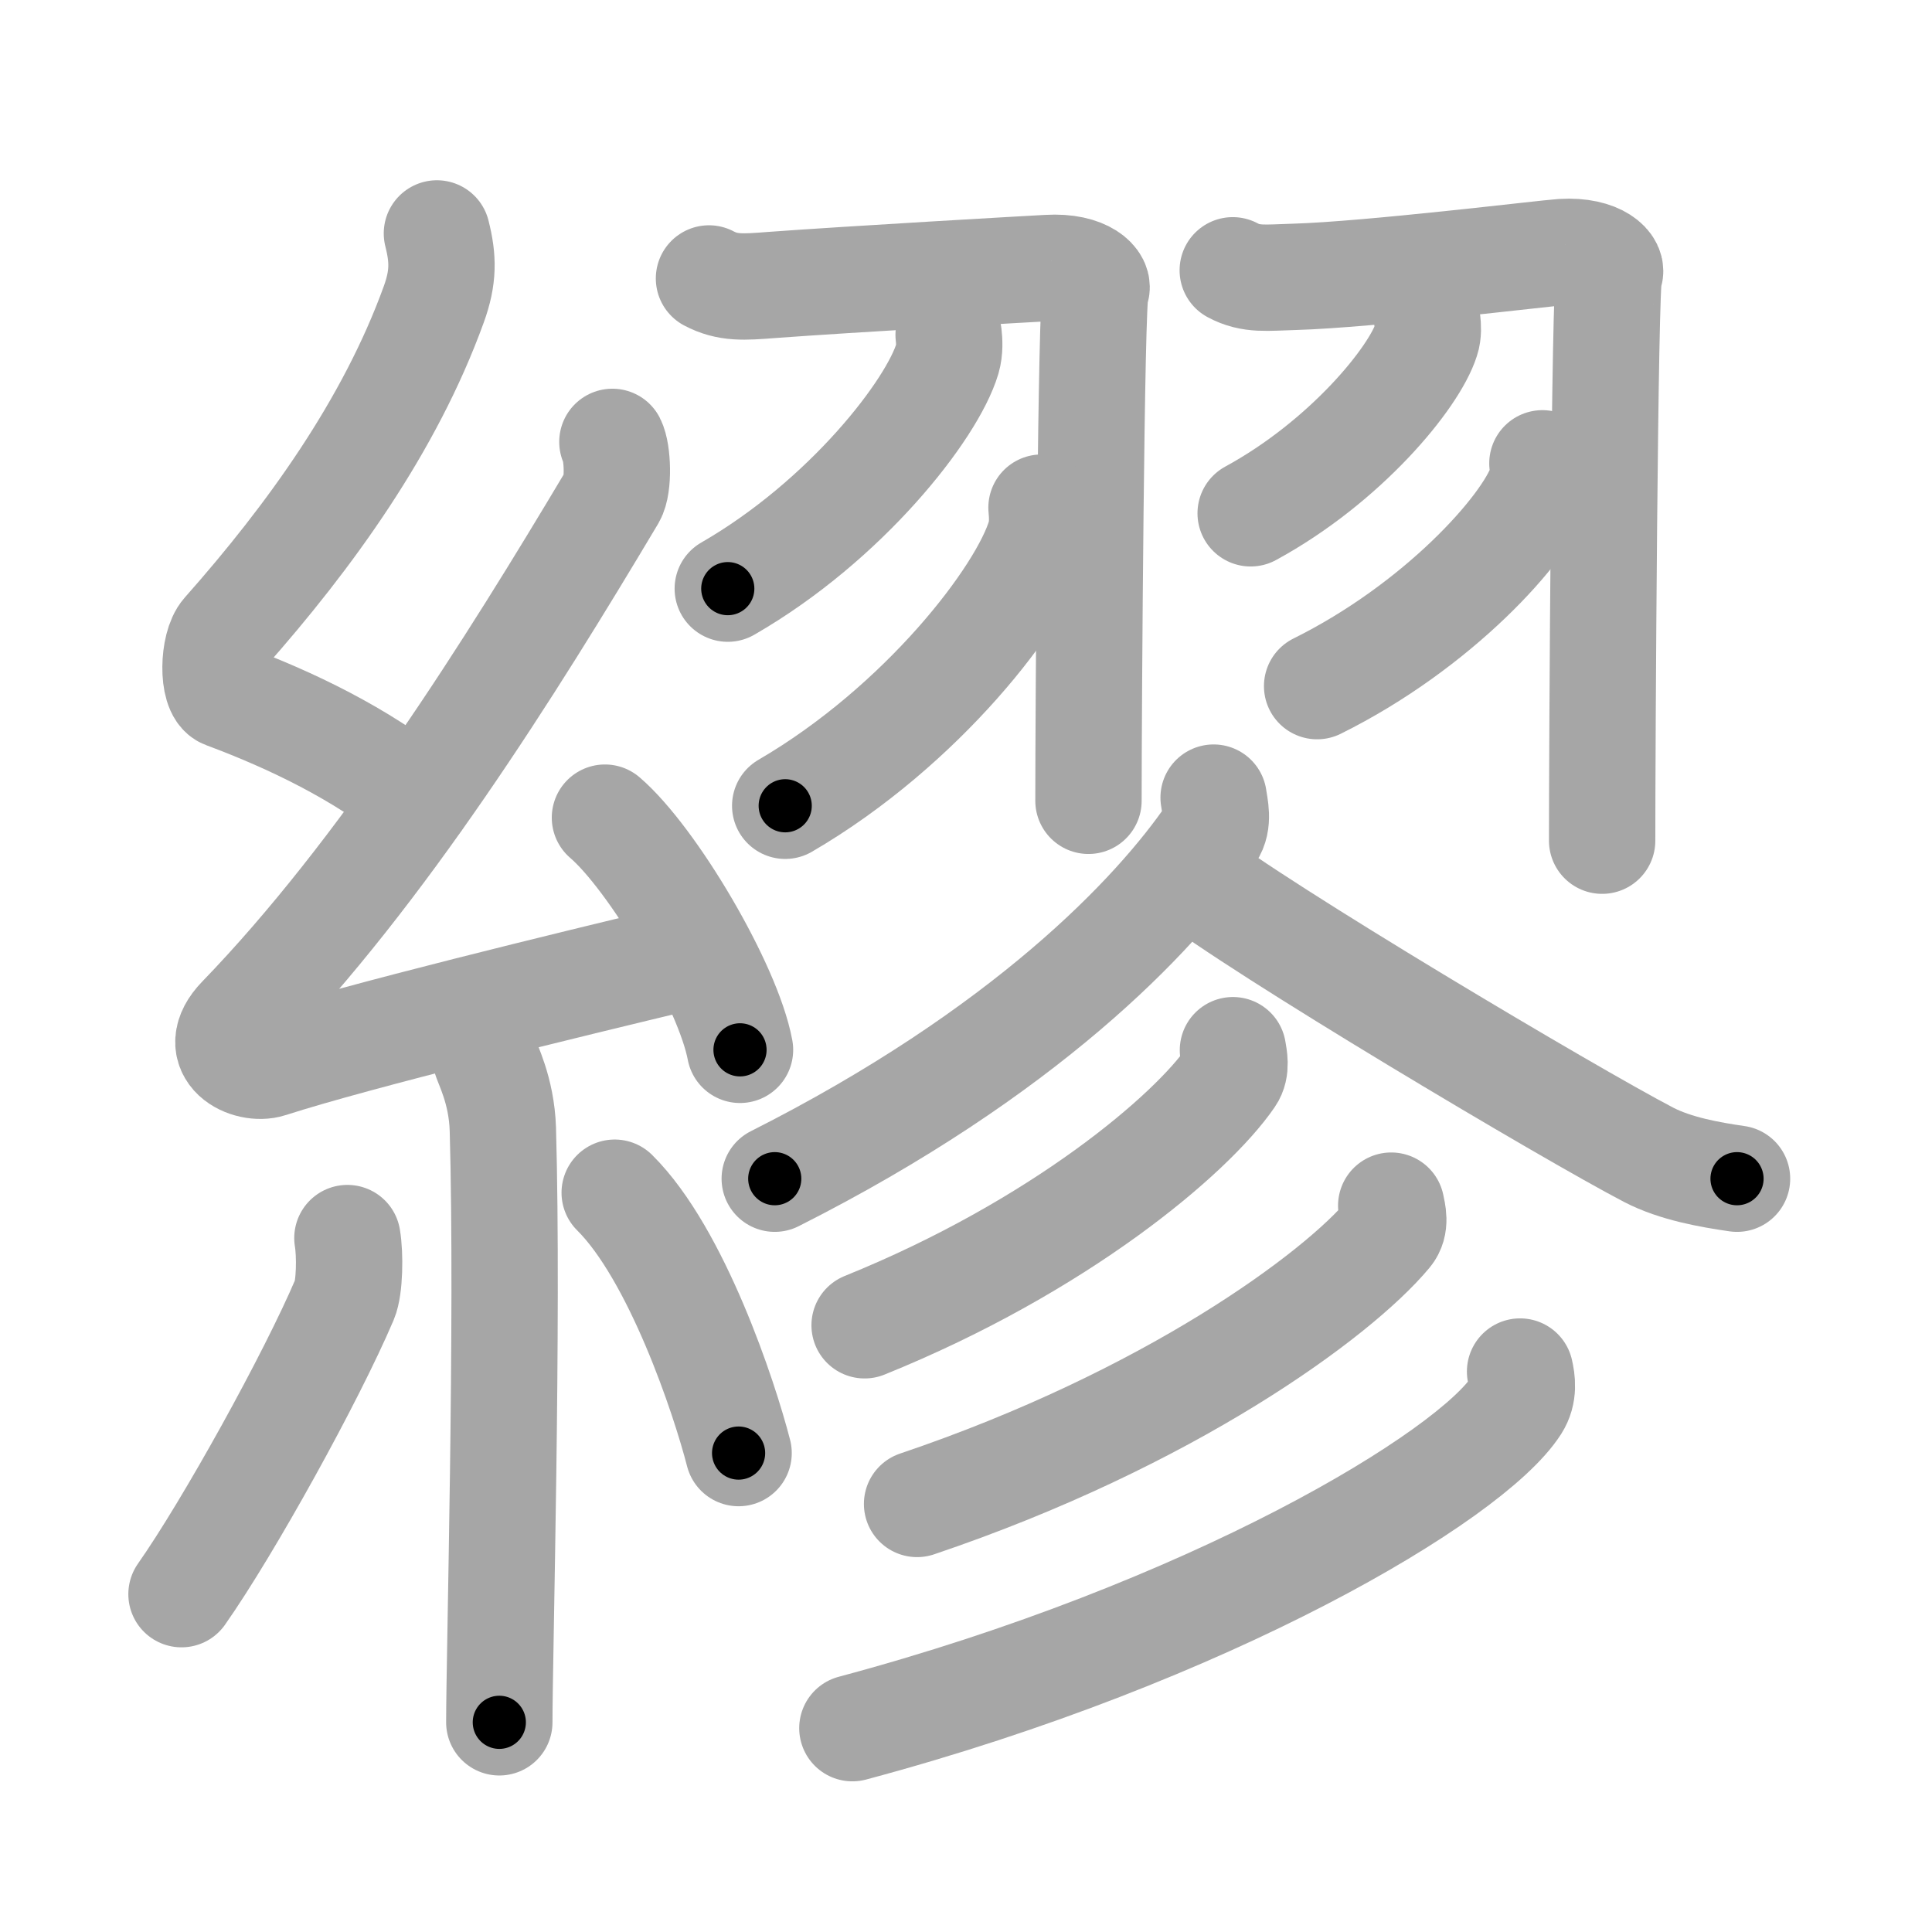 <svg xmlns="http://www.w3.org/2000/svg" viewBox="0 0 109 109" id="7e46"><g fill="none" stroke="#a6a6a6" stroke-width="6" stroke-linecap="round" stroke-linejoin="round"><g><g><path d="M24.65,13.17c0.36,1.42,0.38,2.47-0.18,4.01C22,24,17.5,30.25,12.68,35.69c-0.67,0.75-0.72,3.27,0,3.54c3.81,1.42,7.64,3.28,10.91,5.88" /><path d="M34.55,24.93c0.3,0.58,0.37,2.46,0,3.09c-5.8,9.73-12.99,21.18-20.98,29.44c-1.83,1.89,0.46,2.98,1.65,2.59c5-1.61,16.87-4.49,23.29-6.03" /><path d="M34.13,46.13c2.69,2.31,6.95,9.5,7.62,13.1" /><path d="M27.39,59.62c0.07,0.36,0.91,1.85,0.98,4.09c0.31,10.79-0.2,29.79-0.2,33.46" /><path d="M19.6,69.85c0.16,0.94,0.13,2.79-0.16,3.47c-1.87,4.39-6.55,12.85-9.2,16.62" /><path d="M34.68,67.29c3.5,3.47,6.18,11.54,6.99,14.69" /></g><g><g><g><path d="M40,15.71c1.06,0.56,1.96,0.49,3.51,0.37c4.49-0.33,14.65-0.91,15.61-0.96c2.16-0.13,2.97,0.85,2.7,1.25c-0.26,0.38-0.41,23.5-0.41,28.81" /><path d="M53.52,18.89c0.04,0.34,0.07,0.87-0.07,1.35c-0.85,2.86-5.72,9.13-12.39,12.97" /><path d="M58.76,28.64c0.04,0.4,0.08,1.02-0.08,1.59c-0.99,3.36-6.64,10.72-14.38,15.23" /></g><g><path d="M69.55,15.25c1.04,0.56,1.92,0.41,3.46,0.37c4.24-0.12,14.17-1.34,15.12-1.4c2.13-0.13,2.93,0.85,2.66,1.24c-0.26,0.38-0.4,26.67-0.4,31.97" /><path d="M80.53,18.14c0.03,0.25,0.06,0.66-0.06,1.02c-0.68,2.16-4.58,6.9-9.91,9.8" /><path d="M87.02,26.14c0.04,0.3,0.08,0.76-0.07,1.19c-0.87,2.51-5.84,8.01-12.64,11.38" /></g></g><path d="M68.47,45c0.07,0.51,0.31,1.38-0.14,2.03c-3.16,4.62-10.54,12.37-24.62,19.47" /><path d="M67,49.25c4.06,3.18,21.54,13.57,26.01,15.9c1.52,0.79,3.47,1.13,4.99,1.35" /><g><path d="M69.56,59.25c0.06,0.38,0.22,1.03-0.12,1.52c-2.22,3.24-9.68,9.56-20.66,14" /><path d="M78.49,68.02c0.08,0.4,0.28,1.08-0.15,1.59c-2.9,3.48-12.38,10.44-26.6,15.24" /><path d="M85.76,77.38c0.11,0.48,0.23,1.22-0.21,1.91c-2.57,4.01-17.3,12.82-37.46,18.21" /></g></g></g></g><g fill="none" stroke="#000" stroke-width="3" stroke-linecap="round" stroke-linejoin="round"><path d="M24.65,13.17c0.36,1.42,0.38,2.47-0.18,4.01C22,24,17.5,30.25,12.68,35.69c-0.67,0.75-0.72,3.27,0,3.54c3.81,1.42,7.64,3.28,10.91,5.88" stroke-dasharray="42.414" stroke-dashoffset="42.414"><animate attributeName="stroke-dashoffset" values="42.414;42.414;0" dur="0.424s" fill="freeze" begin="0s;7e46.click" /></path><path d="M34.55,24.93c0.3,0.58,0.37,2.46,0,3.09c-5.8,9.73-12.99,21.18-20.98,29.44c-1.83,1.89,0.46,2.98,1.65,2.59c5-1.61,16.87-4.49,23.29-6.03" stroke-dasharray="67.999" stroke-dashoffset="67.999"><animate attributeName="stroke-dashoffset" values="67.999" fill="freeze" begin="7e46.click" /><animate attributeName="stroke-dashoffset" values="67.999;67.999;0" keyTimes="0;0.453;1" dur="0.935s" fill="freeze" begin="0s;7e46.click" /></path><path d="M34.13,46.13c2.69,2.31,6.95,9.5,7.62,13.1" stroke-dasharray="15.321" stroke-dashoffset="15.321"><animate attributeName="stroke-dashoffset" values="15.321" fill="freeze" begin="7e46.click" /><animate attributeName="stroke-dashoffset" values="15.321;15.321;0" keyTimes="0;0.859;1" dur="1.088s" fill="freeze" begin="0s;7e46.click" /></path><path d="M27.39,59.62c0.07,0.36,0.91,1.85,0.98,4.09c0.31,10.79-0.2,29.79-0.2,33.46" stroke-dasharray="37.694" stroke-dashoffset="37.694"><animate attributeName="stroke-dashoffset" values="37.694" fill="freeze" begin="7e46.click" /><animate attributeName="stroke-dashoffset" values="37.694;37.694;0" keyTimes="0;0.743;1" dur="1.465s" fill="freeze" begin="0s;7e46.click" /></path><path d="M19.6,69.85c0.16,0.94,0.13,2.79-0.16,3.47c-1.87,4.39-6.55,12.85-9.2,16.62" stroke-dasharray="22.52" stroke-dashoffset="22.52"><animate attributeName="stroke-dashoffset" values="22.52" fill="freeze" begin="7e46.click" /><animate attributeName="stroke-dashoffset" values="22.52;22.52;0" keyTimes="0;0.867;1" dur="1.69s" fill="freeze" begin="0s;7e46.click" /></path><path d="M34.68,67.29c3.5,3.47,6.18,11.54,6.99,14.69" stroke-dasharray="16.416" stroke-dashoffset="16.416"><animate attributeName="stroke-dashoffset" values="16.416" fill="freeze" begin="7e46.click" /><animate attributeName="stroke-dashoffset" values="16.416;16.416;0" keyTimes="0;0.912;1" dur="1.854s" fill="freeze" begin="0s;7e46.click" /></path><path d="M40,15.71c1.06,0.56,1.96,0.49,3.51,0.37c4.49-0.33,14.65-0.91,15.61-0.96c2.16-0.13,2.97,0.85,2.7,1.25c-0.26,0.38-0.41,23.5-0.41,28.81" stroke-dasharray="51.41" stroke-dashoffset="51.41"><animate attributeName="stroke-dashoffset" values="51.41" fill="freeze" begin="7e46.click" /><animate attributeName="stroke-dashoffset" values="51.41;51.41;0" keyTimes="0;0.783;1" dur="2.368s" fill="freeze" begin="0s;7e46.click" /></path><path d="M53.52,18.89c0.04,0.34,0.07,0.87-0.07,1.35c-0.85,2.86-5.72,9.13-12.39,12.97" stroke-dasharray="19.591" stroke-dashoffset="19.591"><animate attributeName="stroke-dashoffset" values="19.591" fill="freeze" begin="7e46.click" /><animate attributeName="stroke-dashoffset" values="19.591;19.591;0" keyTimes="0;0.924;1" dur="2.564s" fill="freeze" begin="0s;7e46.click" /></path><path d="M58.76,28.64c0.04,0.4,0.08,1.02-0.08,1.59c-0.99,3.36-6.64,10.72-14.38,15.23" stroke-dasharray="22.889" stroke-dashoffset="22.889"><animate attributeName="stroke-dashoffset" values="22.889" fill="freeze" begin="7e46.click" /><animate attributeName="stroke-dashoffset" values="22.889;22.889;0" keyTimes="0;0.918;1" dur="2.793s" fill="freeze" begin="0s;7e46.click" /></path><path d="M69.55,15.25c1.04,0.56,1.92,0.41,3.46,0.37c4.24-0.12,14.17-1.34,15.12-1.4c2.13-0.13,2.93,0.85,2.66,1.24c-0.26,0.38-0.4,26.67-0.4,31.97" stroke-dasharray="54.016" stroke-dashoffset="54.016"><animate attributeName="stroke-dashoffset" values="54.016" fill="freeze" begin="7e46.click" /><animate attributeName="stroke-dashoffset" values="54.016;54.016;0" keyTimes="0;0.838;1" dur="3.333s" fill="freeze" begin="0s;7e46.click" /></path><path d="M80.53,18.14c0.03,0.25,0.06,0.66-0.06,1.02c-0.68,2.16-4.58,6.9-9.91,9.8" stroke-dasharray="15.197" stroke-dashoffset="15.197"><animate attributeName="stroke-dashoffset" values="15.197" fill="freeze" begin="7e46.click" /><animate attributeName="stroke-dashoffset" values="15.197;15.197;0" keyTimes="0;0.956;1" dur="3.485s" fill="freeze" begin="0s;7e46.click" /></path><path d="M87.02,26.14c0.04,0.3,0.08,0.76-0.07,1.19c-0.87,2.51-5.84,8.01-12.64,11.38" stroke-dasharray="18.491" stroke-dashoffset="18.491"><animate attributeName="stroke-dashoffset" values="18.491" fill="freeze" begin="7e46.click" /><animate attributeName="stroke-dashoffset" values="18.491;18.491;0" keyTimes="0;0.95;1" dur="3.67s" fill="freeze" begin="0s;7e46.click" /></path><path d="M68.47,45c0.07,0.51,0.31,1.38-0.14,2.03c-3.16,4.62-10.54,12.37-24.62,19.47" stroke-dasharray="33.78" stroke-dashoffset="33.78"><animate attributeName="stroke-dashoffset" values="33.78" fill="freeze" begin="7e46.click" /><animate attributeName="stroke-dashoffset" values="33.78;33.78;0" keyTimes="0;0.916;1" dur="4.008s" fill="freeze" begin="0s;7e46.click" /></path><path d="M67,49.25c4.06,3.18,21.54,13.57,26.01,15.9c1.52,0.79,3.47,1.13,4.99,1.35" stroke-dasharray="35.694" stroke-dashoffset="35.694"><animate attributeName="stroke-dashoffset" values="35.694" fill="freeze" begin="7e46.click" /><animate attributeName="stroke-dashoffset" values="35.694;35.694;0" keyTimes="0;0.918;1" dur="4.365s" fill="freeze" begin="0s;7e46.click" /></path><path d="M69.56,59.25c0.06,0.38,0.22,1.03-0.12,1.52c-2.22,3.24-9.68,9.56-20.66,14" stroke-dasharray="26.784" stroke-dashoffset="26.784"><animate attributeName="stroke-dashoffset" values="26.784" fill="freeze" begin="7e46.click" /><animate attributeName="stroke-dashoffset" values="26.784;26.784;0" keyTimes="0;0.942;1" dur="4.633s" fill="freeze" begin="0s;7e46.click" /></path><path d="M78.49,68.02c0.08,0.4,0.28,1.08-0.15,1.59c-2.9,3.48-12.38,10.44-26.6,15.24" stroke-dasharray="32.597" stroke-dashoffset="32.597"><animate attributeName="stroke-dashoffset" values="32.597" fill="freeze" begin="7e46.click" /><animate attributeName="stroke-dashoffset" values="32.597;32.597;0" keyTimes="0;0.934;1" dur="4.959s" fill="freeze" begin="0s;7e46.click" /></path><path d="M85.76,77.38c0.11,0.48,0.23,1.22-0.21,1.91c-2.57,4.01-17.3,12.82-37.46,18.21" stroke-dasharray="44.096" stroke-dashoffset="44.096"><animate attributeName="stroke-dashoffset" values="44.096" fill="freeze" begin="7e46.click" /><animate attributeName="stroke-dashoffset" values="44.096;44.096;0" keyTimes="0;0.918;1" dur="5.4s" fill="freeze" begin="0s;7e46.click" /></path></g></svg>